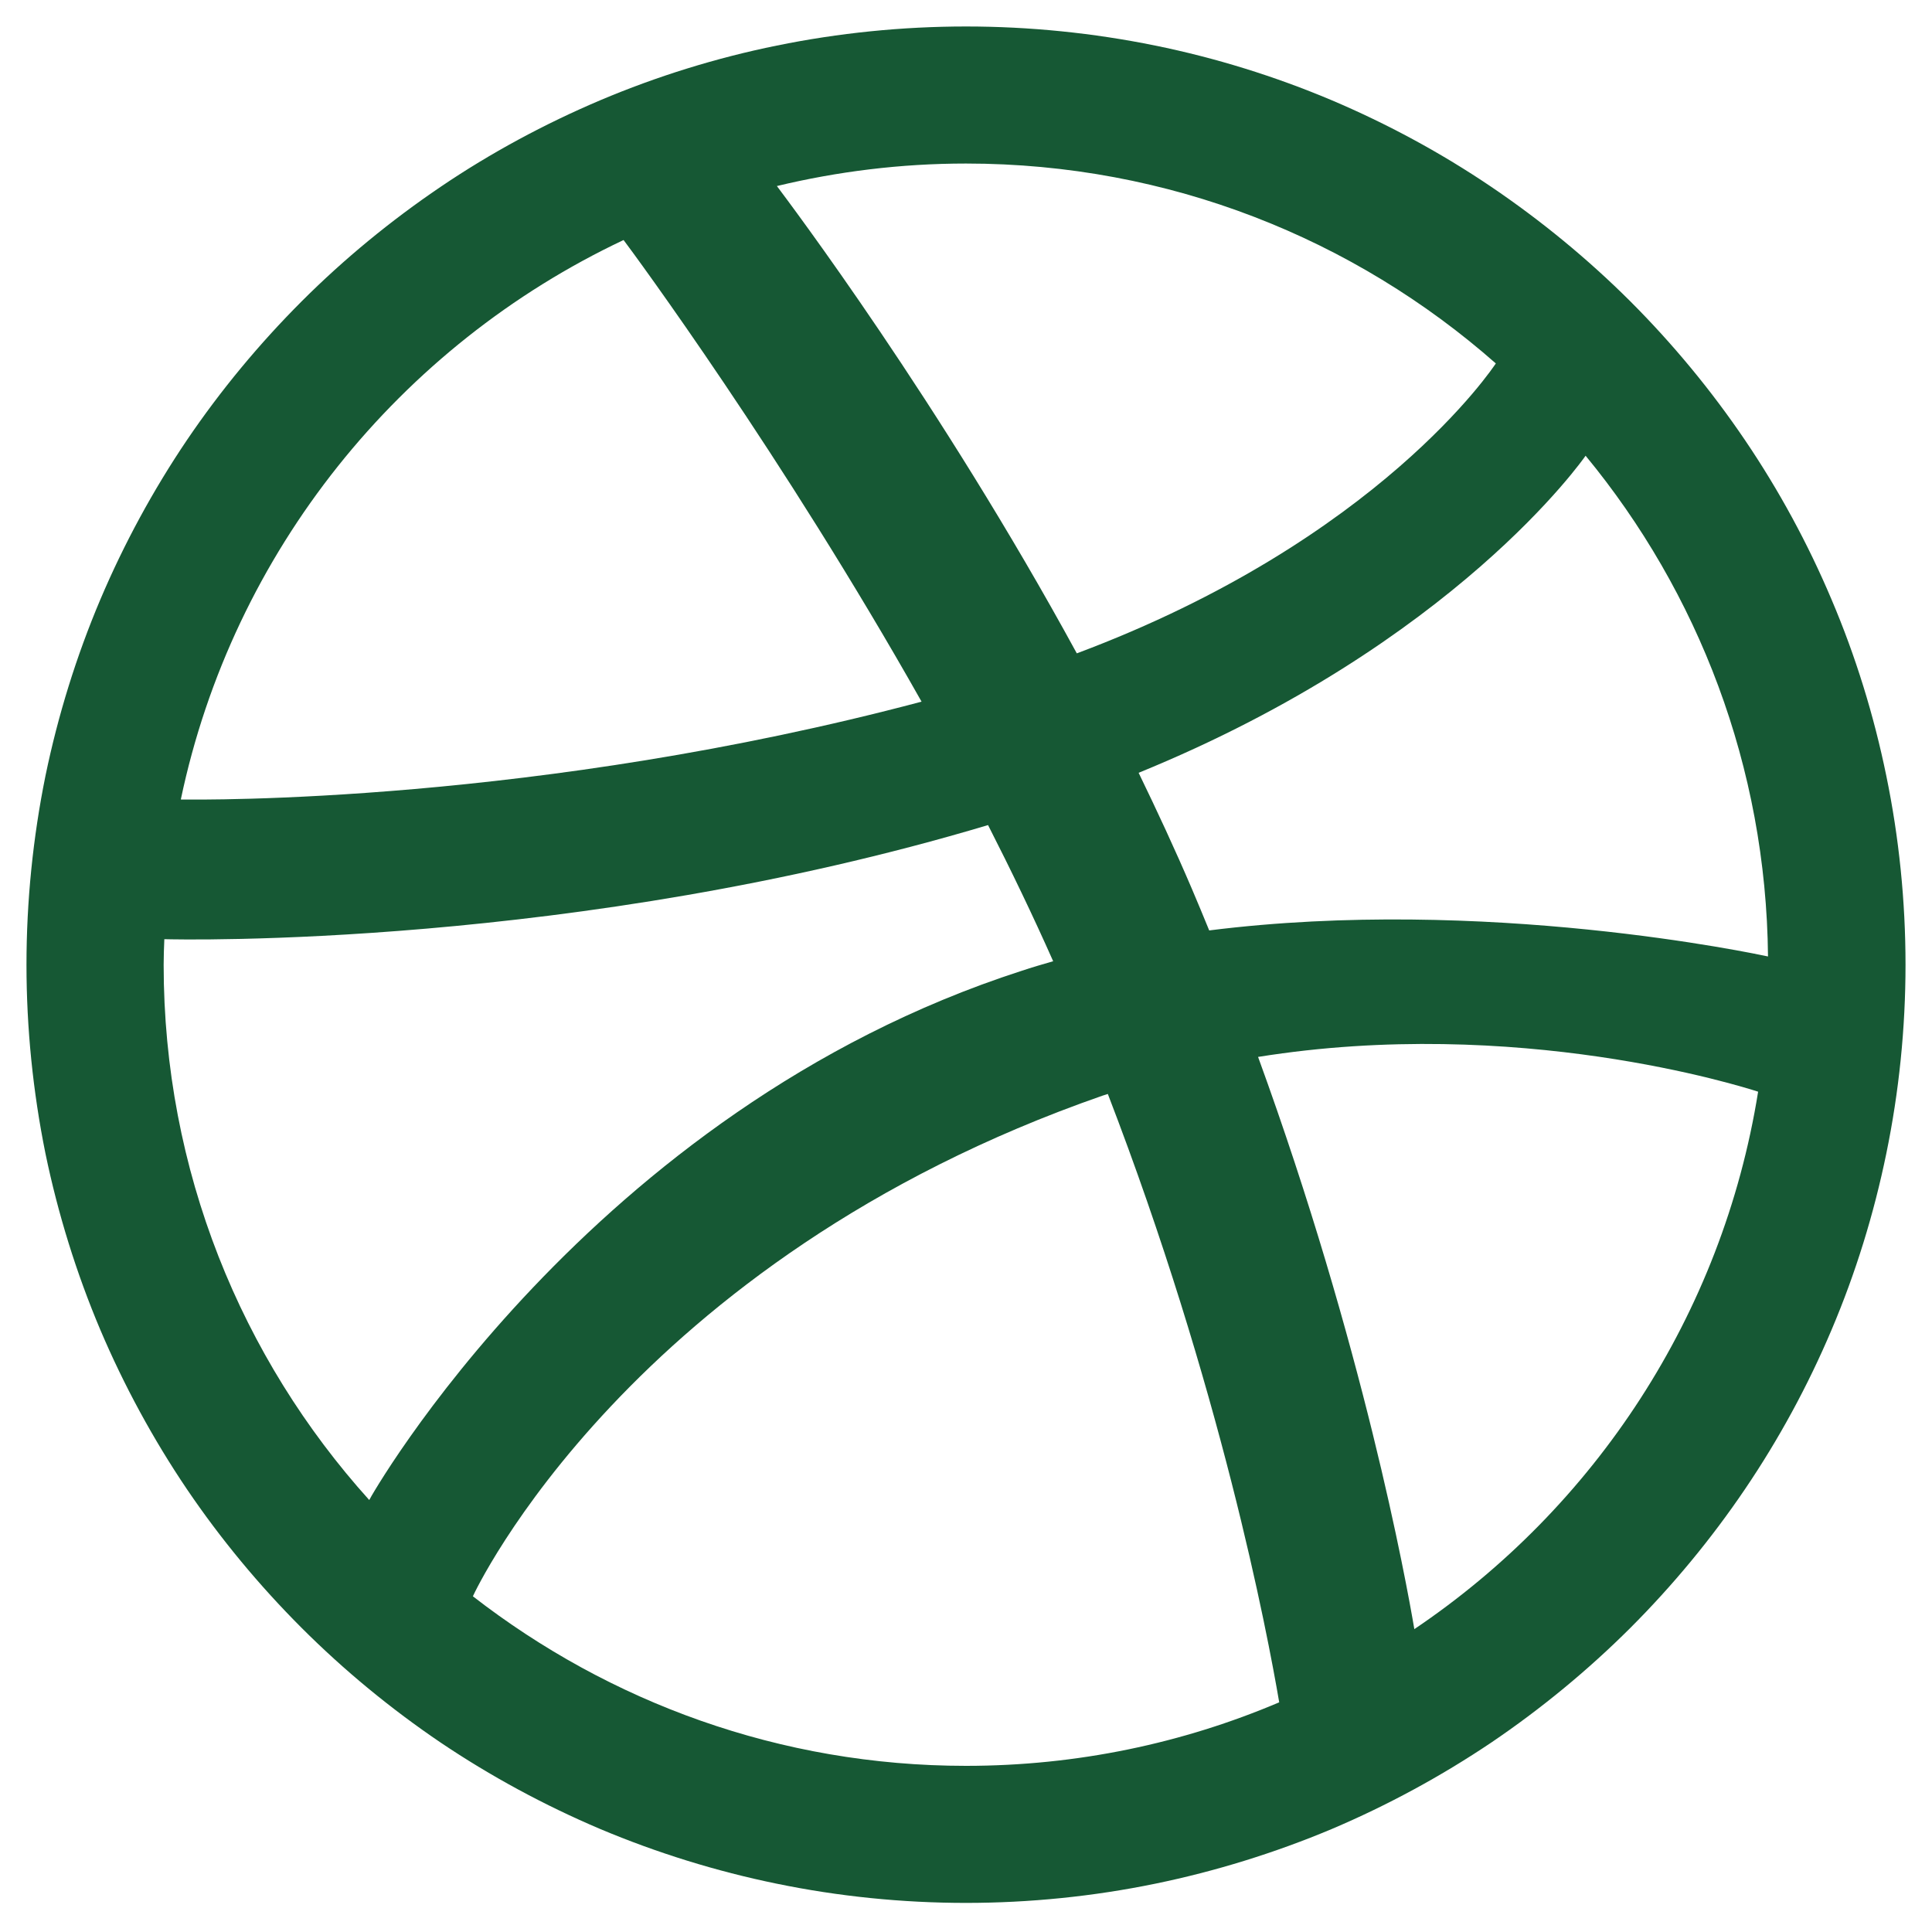 <svg width="17" height="17" viewBox="0 0 17 17" fill="none" xmlns="http://www.w3.org/2000/svg">
<path fill-rule="evenodd" clip-rule="evenodd" d="M16.767 8.489C16.767 9.048 16.71 9.606 16.598 10.15C16.489 10.681 16.328 11.203 16.116 11.702C15.909 12.191 15.653 12.663 15.354 13.104C15.058 13.541 14.719 13.951 14.345 14.325C13.971 14.698 13.559 15.037 13.122 15.333C12.68 15.63 12.208 15.886 11.718 16.094C11.218 16.304 10.695 16.466 10.165 16.575C9.62 16.687 9.059 16.744 8.5 16.744C7.939 16.744 7.379 16.687 6.835 16.575C6.303 16.466 5.781 16.304 5.282 16.094C4.792 15.886 4.318 15.63 3.877 15.333C3.44 15.037 3.028 14.698 2.655 14.325C2.281 13.951 1.941 13.541 1.645 13.104C1.347 12.663 1.091 12.191 0.883 11.702C0.672 11.203 0.51 10.681 0.4 10.15C0.29 9.606 0.233 9.048 0.233 8.489C0.233 7.929 0.29 7.37 0.4 6.827C0.51 6.295 0.672 5.773 0.883 5.275C1.091 4.785 1.347 4.313 1.645 3.872C1.941 3.435 2.281 3.025 2.655 2.651C3.028 2.278 3.44 1.94 3.877 1.644C4.318 1.345 4.792 1.09 5.282 0.882C5.781 0.671 6.303 0.509 6.835 0.401C7.379 0.29 7.939 0.233 8.5 0.233C9.06 0.233 9.62 0.29 10.165 0.401C10.696 0.509 11.218 0.671 11.718 0.882C12.208 1.09 12.68 1.345 13.122 1.644C13.559 1.94 13.971 2.278 14.345 2.651C14.719 3.025 15.058 3.435 15.354 3.872C15.653 4.313 15.909 4.785 16.116 5.275C16.328 5.773 16.489 6.295 16.598 6.827C16.71 7.37 16.767 7.929 16.767 8.489ZM5.487 2.112C3.519 3.041 2.049 4.852 1.591 7.035C1.777 7.037 4.719 7.074 8.109 6.174C6.887 4.007 5.582 2.238 5.487 2.112ZM8.694 7.26C5.059 8.347 1.571 8.268 1.446 8.264C1.443 8.339 1.44 8.413 1.44 8.489C1.44 10.3 2.124 11.951 3.249 13.199C3.246 13.195 5.178 9.773 8.988 8.543C9.08 8.512 9.174 8.485 9.267 8.458C9.089 8.057 8.896 7.656 8.694 7.26ZM13.162 3.198C11.919 2.103 10.287 1.439 8.5 1.439C7.926 1.439 7.369 1.509 6.836 1.637C6.942 1.779 8.268 3.535 9.475 5.749C12.139 4.752 13.145 3.223 13.162 3.198ZM9.748 9.626C9.732 9.631 9.716 9.636 9.701 9.641C5.536 11.091 4.175 14.014 4.161 14.046C5.359 14.976 6.862 15.538 8.5 15.538C9.477 15.538 10.409 15.339 11.256 14.979C11.151 14.363 10.741 12.204 9.748 9.626ZM12.445 14.335C14.03 13.267 15.156 11.571 15.47 9.606C15.324 9.559 13.349 8.935 11.07 9.3C11.996 11.841 12.373 13.91 12.445 14.335ZM10.019 6.8C10.182 7.136 10.341 7.478 10.488 7.822C10.54 7.945 10.591 8.066 10.64 8.187C13.066 7.882 15.455 8.395 15.557 8.416C15.541 6.745 14.942 5.211 13.952 4.01C13.938 4.029 12.806 5.663 10.019 6.8Z" fill="
#165834"/>
</svg>

